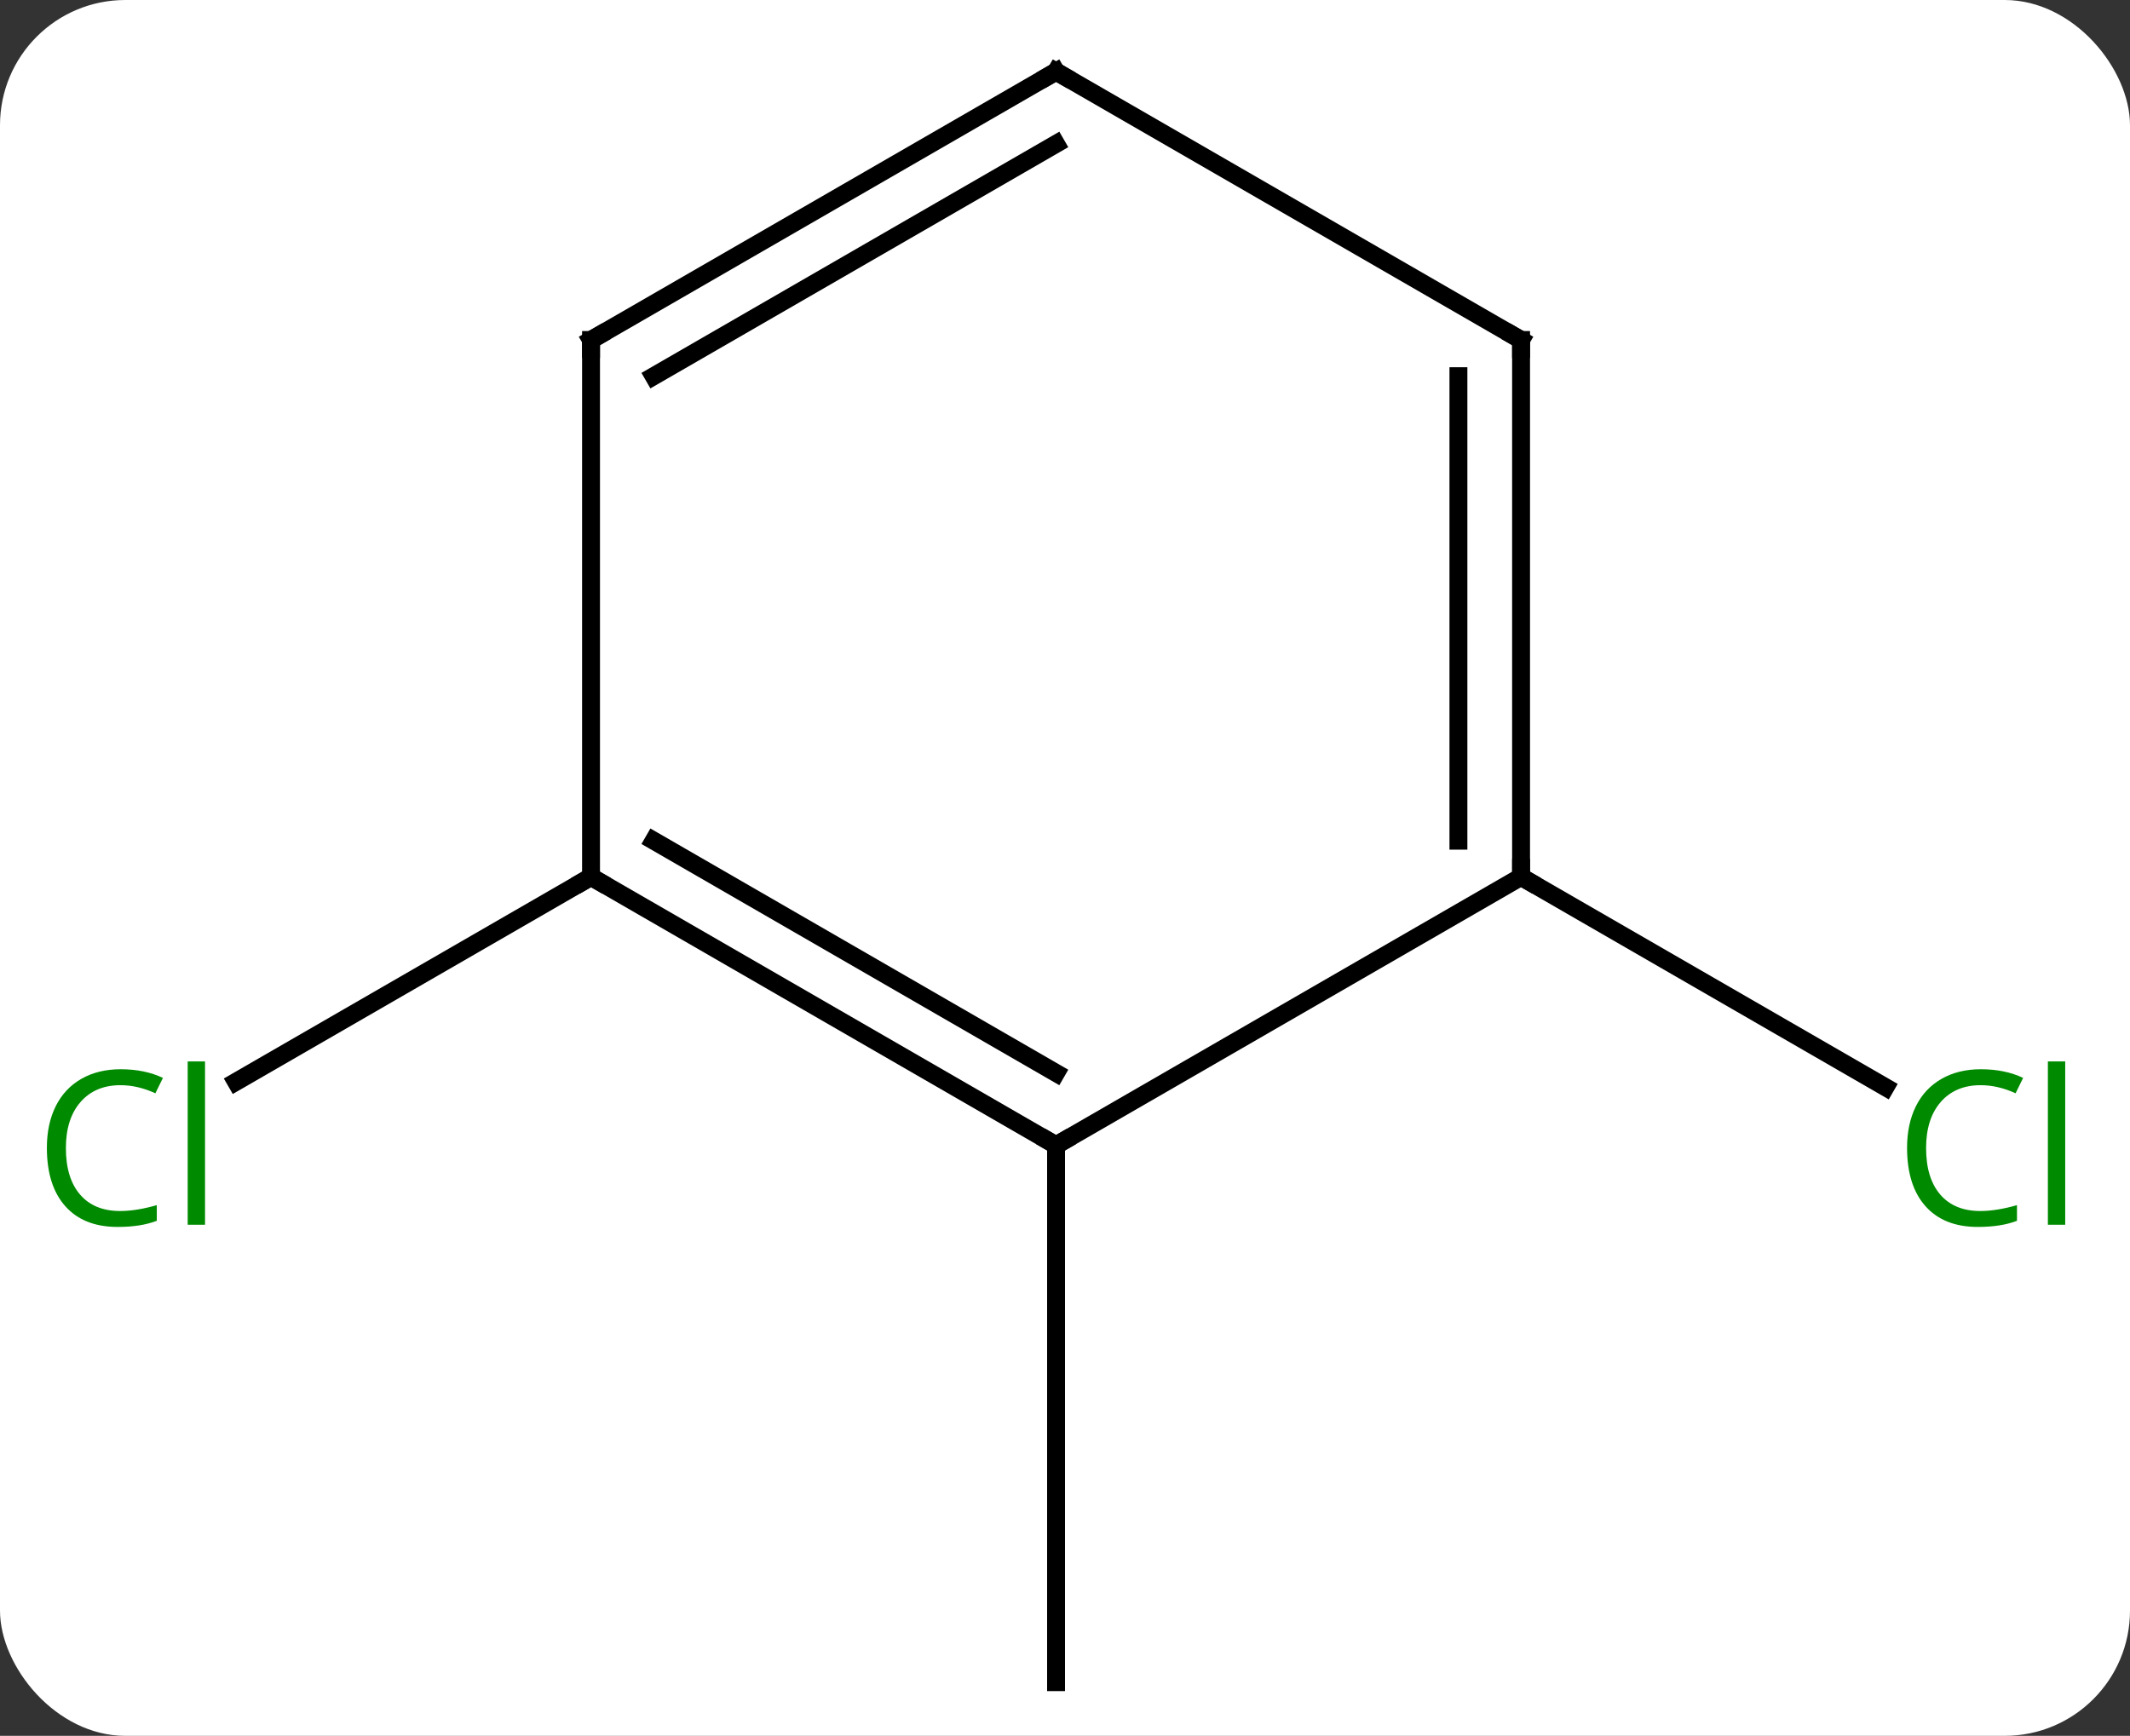 <svg width="119" viewBox="0 0 119 97" style="fill-opacity:1; color-rendering:auto; color-interpolation:auto; text-rendering:auto; stroke:black; stroke-linecap:square; stroke-miterlimit:10; shape-rendering:auto; stroke-opacity:1; fill:black; stroke-dasharray:none; font-weight:normal; stroke-width:1; font-family:'Open Sans'; font-style:normal; stroke-linejoin:miter; font-size:12; stroke-dashoffset:0; image-rendering:auto;" height="97" class="cas-substance-image" xmlns:xlink="http://www.w3.org/1999/xlink" xmlns="http://www.w3.org/2000/svg"><rect x="0" y="0" width="119" height="97" fill="#333333" stroke="none"/><svg class="cas-substance-single-component"><rect y="0" x="0" width="119" stroke="none" ry="7" rx="7" height="97" fill="white" class="cas-substance-group"/><svg y="0" x="0" width="119" viewBox="0 0 119 97" style="fill:black;" height="97" class="cas-substance-single-component-image"><svg><g><g transform="translate(59,49)" style="text-rendering:geometricPrecision; color-rendering:optimizeQuality; color-interpolation:linearRGB; stroke-linecap:butt; image-rendering:optimizeQuality;"><line y2="15" y1="45" x2="0" x1="0" style="fill:none;"/><line y2="0" y1="11.45" x2="-25.98" x1="-45.813" style="fill:none;"/><line y2="0" y1="11.753" x2="25.98" x1="46.339" style="fill:none;"/><line y2="0" y1="15" x2="-25.98" x1="0" style="fill:none;"/><line y2="-2.021" y1="10.959" x2="-22.48" x1="0" style="fill:none;"/><line y2="0" y1="15" x2="25.98" x1="0" style="fill:none;"/><line y2="-30" y1="0" x2="-25.98" x1="-25.98" style="fill:none;"/><line y2="-30" y1="0" x2="25.98" x1="25.98" style="fill:none;"/><line y2="-27.979" y1="-2.021" x2="22.48" x1="22.48" style="fill:none;"/><line y2="-45" y1="-30" x2="0" x1="-25.98" style="fill:none;"/><line y2="-40.959" y1="-27.979" x2="0" x1="-22.48" style="fill:none;"/><line y2="-45" y1="-30" x2="0" x1="25.98" style="fill:none;"/></g><g transform="translate(59,49)" style="fill:rgb(0,138,0); text-rendering:geometricPrecision; color-rendering:optimizeQuality; image-rendering:optimizeQuality; font-family:'Open Sans'; stroke:rgb(0,138,0); color-interpolation:linearRGB;"><path style="stroke:none;" d="M-52.272 11.641 Q-53.678 11.641 -54.498 12.578 Q-55.319 13.516 -55.319 15.156 Q-55.319 16.828 -54.529 17.75 Q-53.74 18.672 -52.287 18.672 Q-51.381 18.672 -50.24 18.344 L-50.24 19.219 Q-51.131 19.562 -52.428 19.562 Q-54.319 19.562 -55.35 18.406 Q-56.381 17.25 -56.381 15.141 Q-56.381 13.812 -55.889 12.82 Q-55.397 11.828 -54.459 11.289 Q-53.522 10.75 -52.256 10.75 Q-50.912 10.75 -49.897 11.234 L-50.319 12.094 Q-51.303 11.641 -52.272 11.641 ZM-47.545 19.438 L-48.514 19.438 L-48.514 10.312 L-47.545 10.312 L-47.545 19.438 Z"/><path style="stroke:none;" d="M51.654 11.641 Q50.248 11.641 49.428 12.578 Q48.608 13.516 48.608 15.156 Q48.608 16.828 49.397 17.75 Q50.186 18.672 51.639 18.672 Q52.545 18.672 53.686 18.344 L53.686 19.219 Q52.795 19.562 51.498 19.562 Q49.608 19.562 48.576 18.406 Q47.545 17.25 47.545 15.141 Q47.545 13.812 48.037 12.82 Q48.529 11.828 49.467 11.289 Q50.404 10.75 51.67 10.75 Q53.014 10.75 54.029 11.234 L53.608 12.094 Q52.623 11.641 51.654 11.641 ZM56.381 19.438 L55.412 19.438 L55.412 10.312 L56.381 10.312 L56.381 19.438 Z"/></g><g transform="translate(59,49)" style="stroke-linecap:butt; text-rendering:geometricPrecision; color-rendering:optimizeQuality; image-rendering:optimizeQuality; font-family:'Open Sans'; color-interpolation:linearRGB; stroke-miterlimit:5;"><path style="fill:none;" d="M-0.433 14.75 L0 15 L0.433 14.75"/><path style="fill:none;" d="M-25.547 0.25 L-25.98 0 L-26.413 0.25"/><path style="fill:none;" d="M25.98 -0.5 L25.98 0 L26.413 0.25"/><path style="fill:none;" d="M-25.98 -29.5 L-25.98 -30 L-25.547 -30.25"/><path style="fill:none;" d="M25.98 -29.5 L25.98 -30 L25.547 -30.25"/><path style="fill:none;" d="M-0.433 -44.75 L0 -45 L0.433 -44.75"/></g></g></svg></svg></svg></svg>